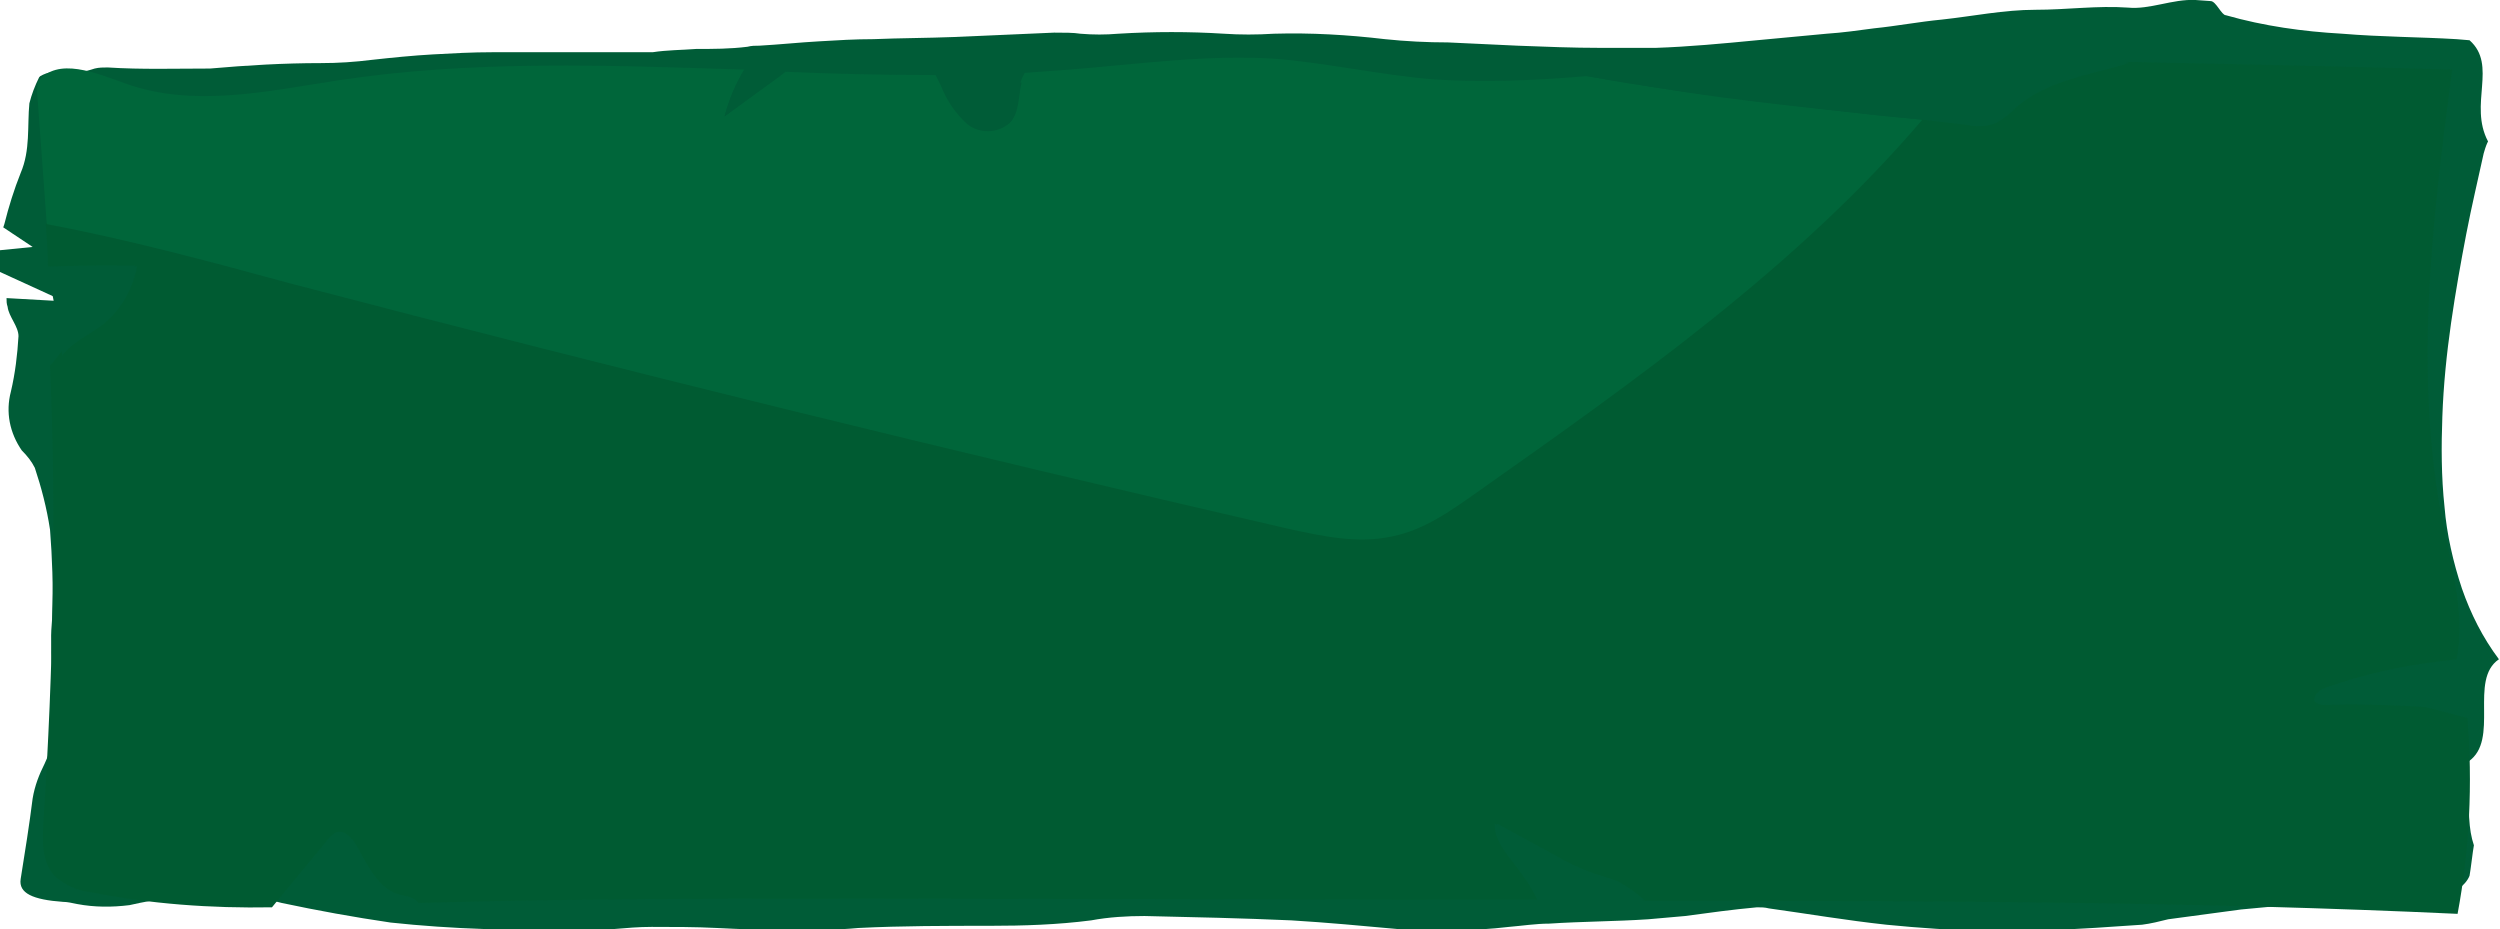 <svg xmlns="http://www.w3.org/2000/svg" viewBox="0 0 229.8 85.4" preserveAspectRatio="none" ><path fill="#005c37" d="M228.7 13c-1.8-3.4.9-7-1.7-9.3l-1.2-.1c-3.3-.2-6.9-.2-10.5-.5-3.6-.2-7.2-.7-10.7-1.7-.4 0-.9-1.3-1.4-1.3l-1.4-.1c-2.1-.1-4.2.9-6.2.7-2.8-.2-5.6.2-8.5.2s-5.8.6-8.6.9c-2.1.2-4.2.6-6.2.8-1.5.2-2.9.4-4.4.5-2.1.2-4.3.4-6.4.6-3.1.3-6.3.6-9.3.7h-5.1c-2.5 0-5-.1-7.6-.2-2.1-.1-4.2-.2-6.4-.3-1.9 0-3.9-.1-5.8-.3-3.4-.4-6.8-.6-10.2-.5-1.6.1-3.1.1-4.6 0-3.2-.2-6.4-.2-9.7 0-1.2.1-2.3.1-3.5 0-.6-.1-1.5-.1-2.4-.1l-9.1.4c-2.6.1-5.1.1-7.5.2-1.7 0-3.3.1-5 .2-1.8.1-3.7.3-5.5.4-.4 0-.7 0-1.1.1-1.6.2-3.1.2-4.7.2-1.3.1-2.7.1-4 .3H45.3c-1.9 0-3.7.1-5.5.2s-3.8.3-5.6.5c-1.6.2-3.1.3-4.7.3-3.4 0-6.8.2-10.2.5-3.2 0-6.3.1-9.4-.1-.4 0-.8 0-1.2.1-.9.3-1.9.5-2.9.4-.7-.2-1.4-.1-2.1.3l-.1.1c-.4.8-.7 1.6-.9 2.4-.2 2.1.1 4.3-.8 6.4C1.3 17.4.8 19 .4 20.6l-.1.3L3 22.7 0 23v2l5.9 2.7-5.3-.3c0 .3 0 .5.1.8.1.9 1 1.8 1 2.7-.1 1.7-.3 3.4-.7 5.1-.5 1.9-.1 3.8 1 5.4.5.5.9 1 1.2 1.6.6 1.8 1.1 3.7 1.4 5.7.2 2.6.3 5.2.2 7.8 0 .6-.1 1.3-.1 1.9 0 1.1 0 2.1.1 3.2.1.8.6 1.6.6 2.4.1 2.1-.4 4.3-1.3 6.2-.5 1-.9 2-1.1 3.2-.3 2.4-.7 4.9-1.1 7.4-.2 1.3 1.1 1.9 3.9 2.1.4 0 .8.1 1.3.2 1.6.3 3.2.3 4.8.1 1.3-.3 2.5-.5 3.8-.7 2.3-.1 4.7-.1 6.9-.1 1.1.1 2.2.3 3.3.6 3.3.7 6.6 1.3 10 1.8 2.8.3 5.7.5 8.7.6 2.5.1 5 .2 7.6.2 1.4 0 2.8-.1 4.2-.2 1.2-.1 2.3-.2 3.5-.2 2 0 4 0 6 .1s4.3.2 6.5.2 4.4 0 6.5-.2c4-.2 8.1-.2 12.1-.2 3.1 0 6.2-.1 9.3-.5 1.6-.3 3.3-.4 4.9-.4 4.5.1 9 .2 13.5.4 3.3.2 6.5.5 9.8.8 3.4.2 6.8.2 10.2-.2 1.2-.1 2.5-.3 3.7-.3 3-.2 6.1-.2 9.1-.4 1.1-.1 2.3-.2 3.4-.3 2.2-.3 4.4-.6 6.6-.8.4 0 .7 0 1.1.1 3.6.5 7.1 1.1 10.8 1.5 3 .3 6.1.5 9.2.6 1.9 0 3.8 0 5.7-.1 2.9-.1 5.7-.3 8.6-.5.8-.1 1.6-.3 2.4-.5 2.2-.3 4.4-.6 6.7-.9l9.6-.9c2.7-.3 5.2-.7 6.5-1.9.3-.1.7-.2 1-.2.2 0 .4.2.5.3.1.4.2.7.3 1.1.7.3 1.5.1 2.1-.3.4-.3.8-.7 1-1.2.1-.5.3-2.3.4-2.8-.5-1.5-.5-3-.5-6.9h-4.4c1.5 0 2.9-2.9 4.4-.8 2.9-2 0-7.5 2.8-9.4-1.5-2-2.6-4.2-3.4-6.5-.8-2.4-1.4-5-1.6-7.5-.3-2.8-.3-5.6-.2-8.3.1-2.9.4-5.8.8-8.6s.9-5.6 1.4-8.2 1.1-5.1 1.6-7.4c.2-.7.3-.9.4-1.1z"/><path fill="#005b32" d="M213.7 64.7c-.3 0-.6 0-.8-.3-.3-.5.3-1 .9-1.2 3.4-1.2 6.9-2 10.4-2.4l1.6-.2c.7-3.3-.1-7.3-.9-10.8-3.2-14.2-1.4-29 .5-43.4-9.9-.3-19.8-.5-29.7-.7-3.6 1.1-7.6 1.6-10.4 4.1-.5.6-1.1 1-1.8 1.4-.8.3-1.7.3-2.6.2l-4.2-.5c-11.5 13.5-26.4 24-41 34.3-2.4 1.7-4.9 3.4-7.7 4-3.2.7-6.4 0-9.6-.7C87.7 41.5 57 34 26.5 26c-7.4-2-14.8-4-22.3-5.5.1 1.3.2 2.7.2 4 2.7-.1 5.3-.1 8-.1-.3 2.1-1.4 4-3.1 5.3-1.2 1-2.7 1.6-3.8 2.8-.3.4-.6.8-.9 1.1.6 14 .3 27.9-.6 41.8-.1 1.8-.2 3.8 1 5.1.9.8 2.1 1.4 3.3 1.5 5.5 1.1 11.1 1.5 16.7 1.4 1.7-2.1 3.4-4.1 5.1-6.2.2-.3.5-.5.8-.7.7-.2 1.3.5 1.7 1.1 1.2 1.9 2.2 4.3 4.3 4.7.5.1 1.3.3 1.5.7 14-.4 27.9-.4 41.9-.4l51 .1h10c-.5-1.1-1.2-2.1-1.9-3-.9-1.2-2.1-2.5-2-4l5.5 3c1 .6 2.1 1.1 3.2 1.5.8.3 1.6.4 2.4.8.9.4 1.8 1 2.5 1.8h3.9c23.7 0 47.3.1 71 1.2 1.1-5.9 1.4-12 .9-18l-3.8-1 .1-.1c-3.1-.2-6.3-.3-9.4-.2z"/><path fill="#005c37" d="M9.5 29.8c1.6-1.3 2.7-3.2 3.1-5.3-2.7-.1-5.3 0-8.1.1.2 3.1 1.1 5 1.2 8.1.3-.4-.3.4 0 0 1-1.3 2.5-1.9 3.8-2.9zM37 82.3c-2.2-.4-3.2-2.8-4.3-4.7-.4-.6-1-1.3-1.7-1.1-.3.1-.6.4-.8.7-1.7 2-2.5 3-4.2 5.1 3.9 0 6.8.9 10.7.8h1.8c-.2-.5-.9-.7-1.5-.8zm109.3-2.1c-1.1-.4-2.2-.9-3.2-1.5l-5.5-3c-.1 1.5 1.1 2.8 2 4 .6.6 1 1.3 1.4 2 3.2 0 7 1.1 10.2 1.1-.7-.7-1.6-1.3-2.5-1.8-.8-.3-1.6-.5-2.4-.8zm79.4-19.5l-1.6.2c-3.6.4-7.1 1.2-10.4 2.4-.5.2-1.2.7-.9 1.2.2.2.5.3.8.3 3.2-.1 6.4 0 9.5.2 1.4-1.2 2.3-2.7 2.6-4.3zM181 5.7c-1.4 1.8-2.8 3.6-4.3 5.3l4.2.5c.9.2 1.8.1 2.6-.2.7-.4 1.3-.9 1.8-1.4 2.8-2.5 6.8-3 10.4-4.1-4.9 0-9.8-.1-14.7-.1z"/><path fill="#00663a" d="M118.4 48.6c3.2.7 6.4 1.4 9.6.7 2.9-.6 5.3-2.3 7.7-4 14.6-10.3 29.5-20.8 41-34.3l-4.1-.4c-6.3-.7-12.5-1.3-18.8-2.3-2.7-.4-5.3-.9-8-1.3-4.7.4-9.3.6-14 .3-4.9-.4-9.7-1.5-14.6-1.9-6.3-.4-12.6.5-18.9 1-1.4.1-2.8.2-4.1.3-.9 1.4-.4 3.4-1.4 4.6-1.1 1-2.8 1-3.9.1-1.1-1-1.9-2.2-2.4-3.5l-.5-1c-4.6 0-9.2-.1-13.8-.3l-.5.4-5.1 3.7c.4-1.5 1-3 1.8-4.3-12.5-.4-25-.9-37.4 1-6.5 1-13.2 2.5-19.4.3-2.8-1-6.3-2.5-8.1-.2l-.1.8.9 12.3C11.7 22 19.2 24 26.5 26c30.5 8 61.1 15.5 91.9 22.6z"/><path fill="#005c37" d="M86.5 7.7l.1.1c.5 1.3 1.3 2.6 2.4 3.5 1.1.9 2.8.9 3.9-.1.8-.9.7-2.3 1-3.6l-7.4.1zm-18-1.3c-.9 1.3-1.5 2.8-1.9 4.3l4.3-3.2c-.8-.2-1.7-.6-2.4-1.1z"/><path fill="#005c37" d="M147 6.9l-1.1.1c2.6.5 5.3.9 8 1.3 6.2.9 12.5 1.6 18.7 2.3l4.1.4c1.5-1.7 2.9-3.5 4.3-5.3-11.3.1-22.6.4-34 1.2z"/></svg>
